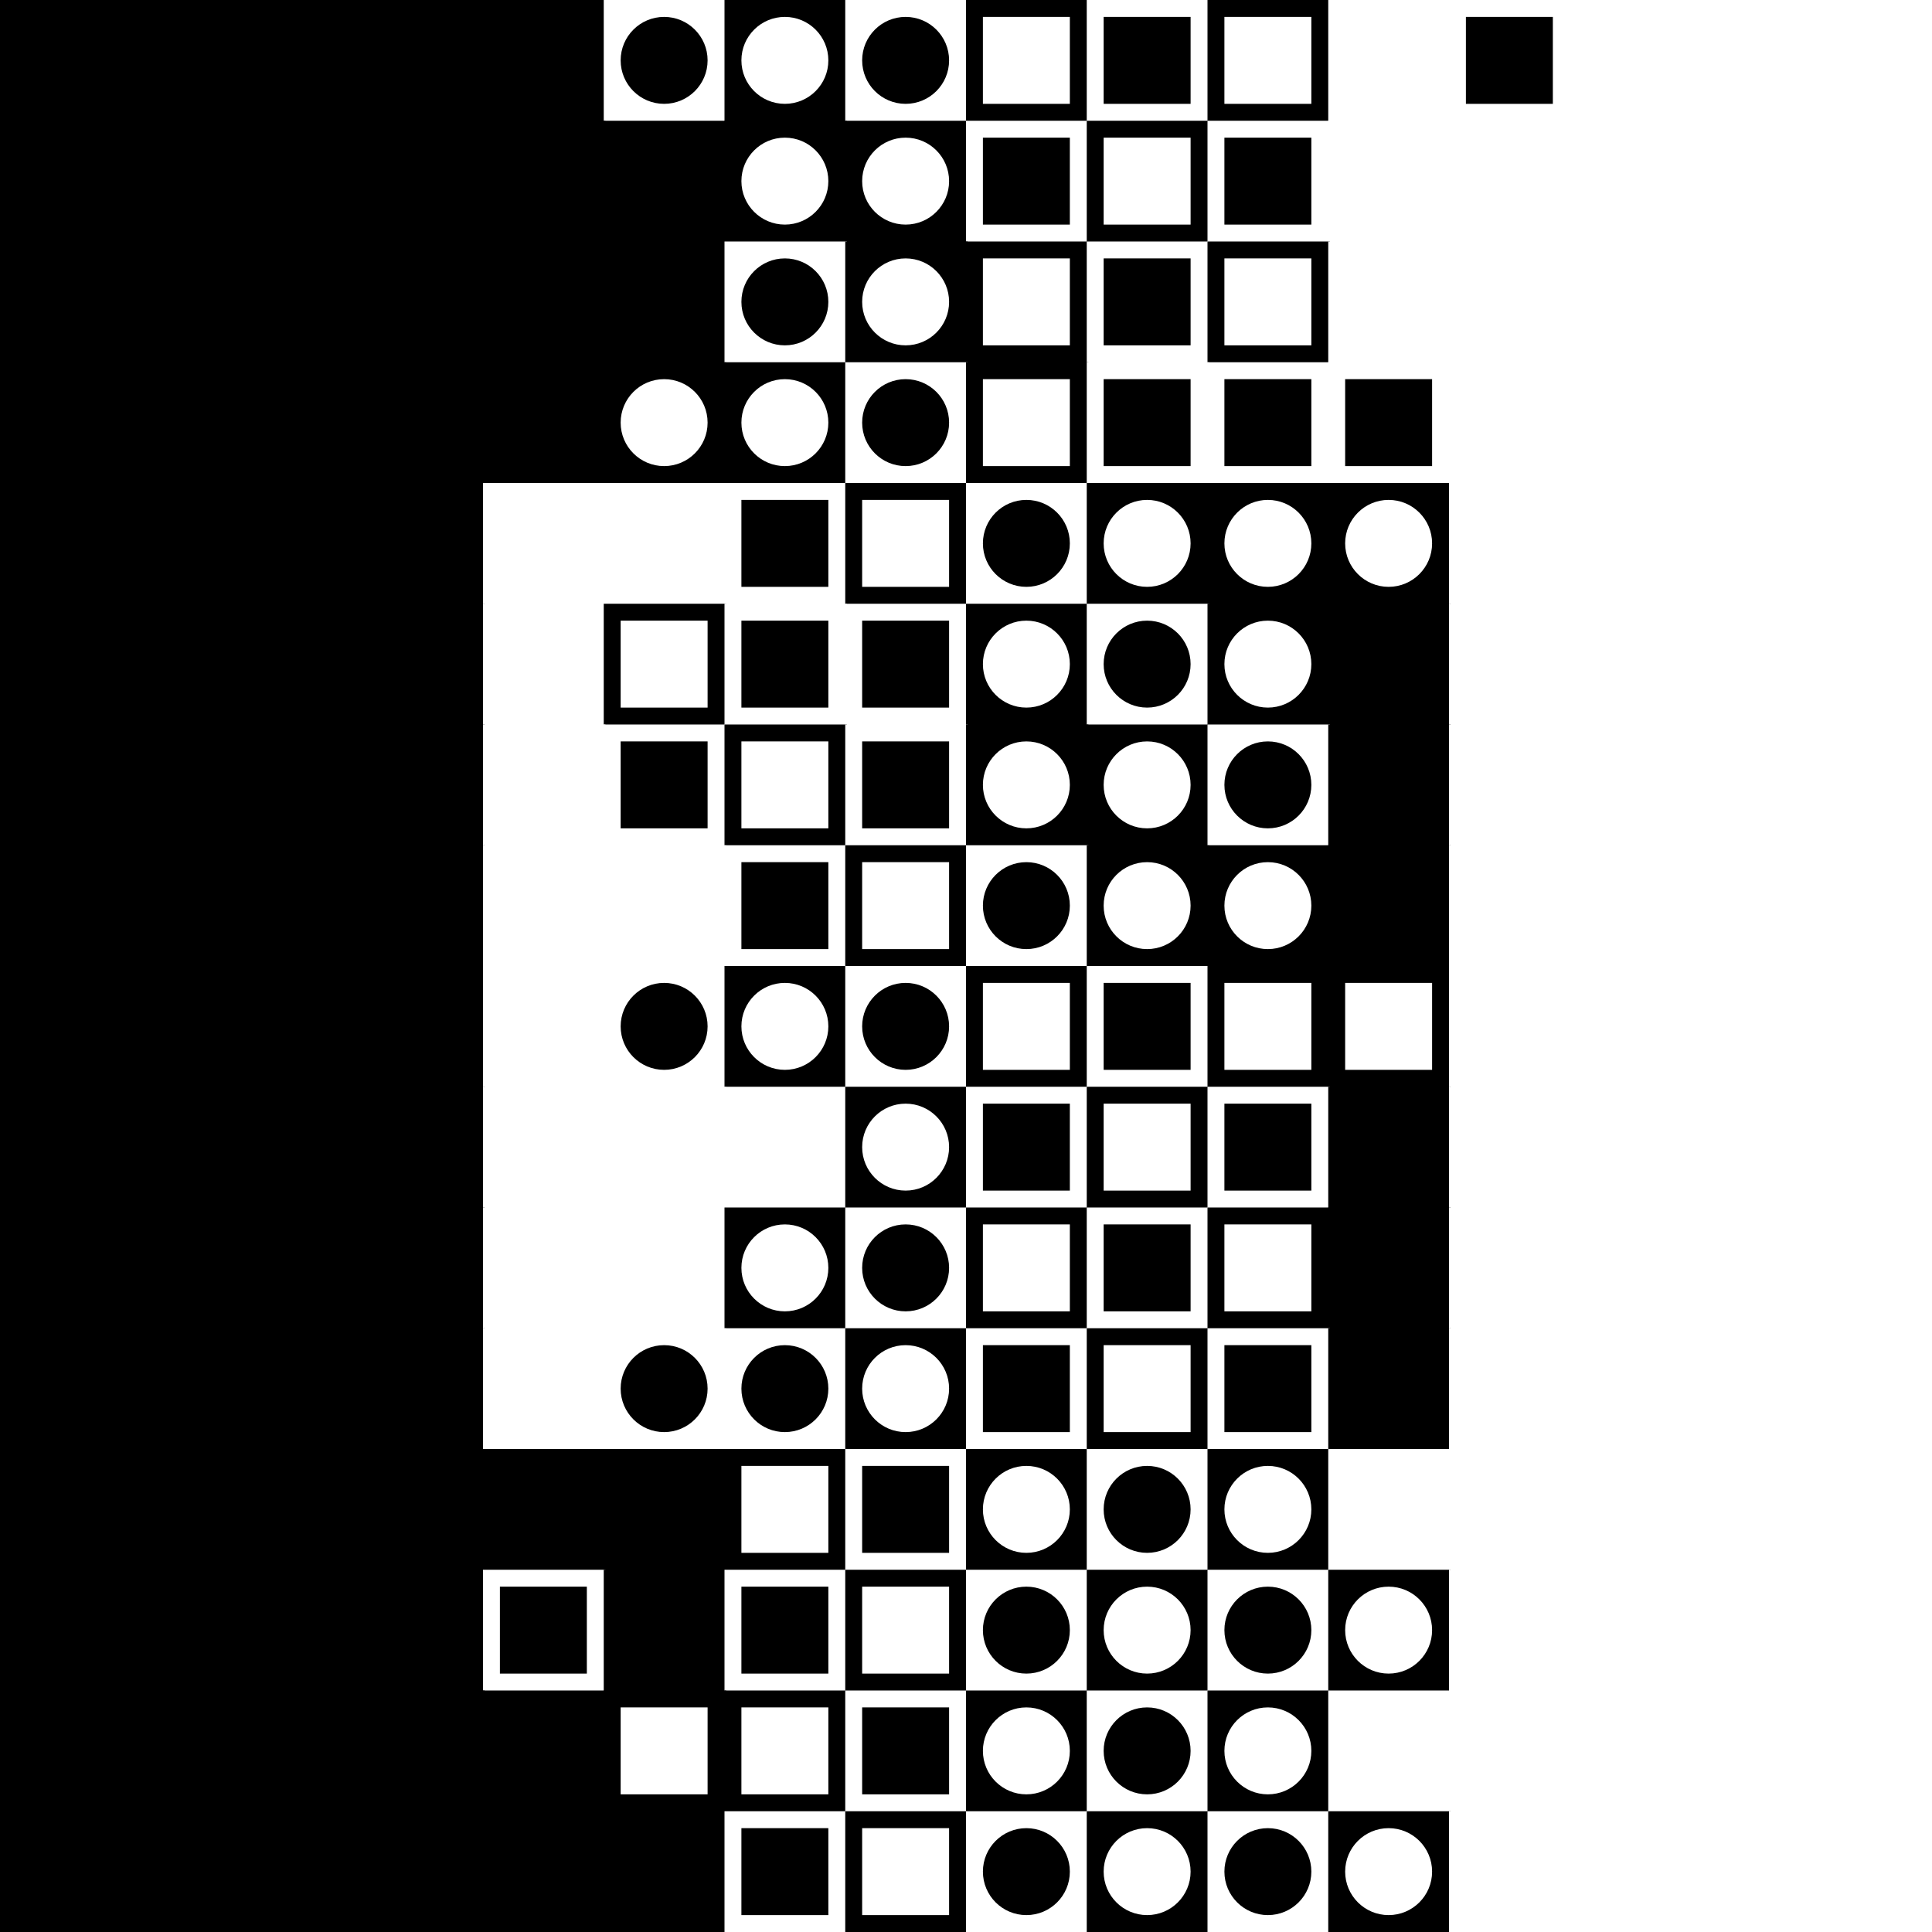 <svg height="220" viewBox="0 0 1184 1184" width="220" xmlns="http://www.w3.org/2000/svg"><rect x="0" y="0" width="1184" height="1184" fill="#808080" stroke="none"/><title>A Teocuitlatl Artwork</title><g id="tile_1x1"><rect fill="#000000" height="75.0" width="75.0" x="0.0" y="0.0" /><circle cx="37.0" cy="37.0" fill="#000000" r="26.64" /></g><g id="tile_2x1"><rect fill="#000000" height="75.0" width="75.0" x="74.0" y="0.0" /><circle cx="111.0" cy="37.0" fill="#000000" r="26.64" /></g><g id="tile_3x1"><rect fill="#000000" height="75.0" width="75.0" x="148.0" y="0.0" /><circle cx="185.0" cy="37.0" fill="#000000" r="26.64" /></g><g id="tile_4x1"><rect fill="#000000" height="75.0" width="75.0" x="222.0" y="0.0" /><circle cx="259.0" cy="37.0" fill="#000000" r="26.64" /></g><g id="tile_5x1"><rect fill="#000000" height="75.0" width="75.0" x="296.0" y="0.0" /><circle cx="333.0" cy="37.0" fill="#000000" r="26.64" /></g><g id="tile_6x1"><rect fill="#ffffff" height="75.0" width="75.0" x="370.0" y="0.0" /><circle cx="407.0" cy="37.0" fill="#000000" r="26.64" /></g><g id="tile_7x1"><rect fill="#000000" height="75.0" width="75.0" x="444.0" y="0.0" /><circle cx="481.0" cy="37.0" fill="#ffffff" r="26.64" /></g><g id="tile_8x1"><rect fill="#ffffff" height="75.0" width="75.0" x="518.0" y="0.0" /><circle cx="555.0" cy="37.0" fill="#000000" r="26.64" /></g><g id="tile_9x1"><rect fill="#000000" height="75.0" width="75.0" x="592.0" y="0.0" /><rect fill="#ffffff" height="53.28" width="53.28" x="602.36" y="10.36" /></g><g id="tile_10x1"><rect fill="#ffffff" height="75.0" width="75.0" x="666.0" y="0.0" /><rect fill="#000000" height="53.28" width="53.28" x="676.36" y="10.36" /></g><g id="tile_11x1"><rect fill="#000000" height="75.0" width="75.0" x="740.0" y="0.0" /><rect fill="#ffffff" height="53.28" width="53.28" x="750.36" y="10.36" /></g><g id="tile_12x1"><rect fill="#ffffff" height="75.0" width="75.0" x="814.0" y="0.0" /><rect fill="#ffffff" height="53.28" width="53.28" x="824.36" y="10.36" /></g><g id="tile_13x1"><rect fill="#ffffff" height="75.0" width="75.0" x="888.0" y="0.0" /><rect fill="#000000" height="53.28" width="53.28" x="898.36" y="10.36" /></g><g id="tile_14x1"><rect fill="#ffffff" height="75.0" width="75.0" x="962.0" y="0.0" /><rect fill="#ffffff" height="53.28" width="53.28" x="972.36" y="10.36" /></g><g id="tile_15x1"><rect fill="#ffffff" height="75.0" width="75.0" x="1036.0" y="0.0" /><rect fill="#ffffff" height="53.28" width="53.28" x="1046.36" y="10.36" /></g><g id="tile_16x1"><rect fill="#ffffff" height="75.0" width="74.0" x="1110.0" y="0.0" /><rect fill="#ffffff" height="53.28" width="53.28" x="1120.36" y="10.36" /></g><g id="tile_1x2"><rect fill="#000000" height="75.0" width="75.0" x="0.0" y="74.0" /><circle cx="37.0" cy="111.0" fill="#000000" r="26.64" /></g><g id="tile_2x2"><rect fill="#000000" height="75.0" width="75.0" x="74.0" y="74.0" /><circle cx="111.0" cy="111.0" fill="#000000" r="26.64" /></g><g id="tile_3x2"><rect fill="#000000" height="75.0" width="75.0" x="148.0" y="74.0" /><circle cx="185.0" cy="111.0" fill="#000000" r="26.64" /></g><g id="tile_4x2"><rect fill="#000000" height="75.0" width="75.0" x="222.0" y="74.0" /><circle cx="259.0" cy="111.0" fill="#000000" r="26.64" /></g><g id="tile_5x2"><rect fill="#000000" height="75.0" width="75.0" x="296.0" y="74.0" /><circle cx="333.0" cy="111.0" fill="#000000" r="26.64" /></g><g id="tile_6x2"><rect fill="#000000" height="75.0" width="75.0" x="370.0" y="74.0" /><circle cx="407.0" cy="111.0" fill="#000000" r="26.64" /></g><g id="tile_7x2"><rect fill="#000000" height="75.0" width="75.0" x="444.0" y="74.0" /><circle cx="481.0" cy="111.0" fill="#ffffff" r="26.64" /></g><g id="tile_8x2"><rect fill="#000000" height="75.0" width="75.0" x="518.0" y="74.0" /><circle cx="555.0" cy="111.0" fill="#ffffff" r="26.64" /></g><g id="tile_9x2"><rect fill="#ffffff" height="75.0" width="75.0" x="592.0" y="74.0" /><rect fill="#000000" height="53.28" width="53.28" x="602.36" y="84.36" /></g><g id="tile_10x2"><rect fill="#000000" height="75.0" width="75.0" x="666.0" y="74.0" /><rect fill="#ffffff" height="53.28" width="53.28" x="676.36" y="84.36" /></g><g id="tile_11x2"><rect fill="#ffffff" height="75.0" width="75.0" x="740.0" y="74.0" /><rect fill="#000000" height="53.28" width="53.28" x="750.36" y="84.36" /></g><g id="tile_12x2"><rect fill="#ffffff" height="75.0" width="75.0" x="814.0" y="74.0" /><rect fill="#ffffff" height="53.28" width="53.28" x="824.36" y="84.36" /></g><g id="tile_13x2"><rect fill="#ffffff" height="75.0" width="75.0" x="888.0" y="74.0" /><rect fill="#ffffff" height="53.28" width="53.28" x="898.36" y="84.36" /></g><g id="tile_14x2"><rect fill="#ffffff" height="75.0" width="75.0" x="962.0" y="74.0" /><rect fill="#ffffff" height="53.28" width="53.28" x="972.36" y="84.36" /></g><g id="tile_15x2"><rect fill="#ffffff" height="75.0" width="75.0" x="1036.0" y="74.0" /><rect fill="#ffffff" height="53.28" width="53.28" x="1046.36" y="84.36" /></g><g id="tile_16x2"><rect fill="#ffffff" height="75.0" width="74.0" x="1110.0" y="74.0" /><rect fill="#ffffff" height="53.28" width="53.28" x="1120.36" y="84.36" /></g><g id="tile_1x3"><rect fill="#000000" height="75.0" width="75.0" x="0.0" y="148.0" /><circle cx="37.0" cy="185.0" fill="#000000" r="26.64" /></g><g id="tile_2x3"><rect fill="#000000" height="75.0" width="75.0" x="74.0" y="148.0" /><circle cx="111.0" cy="185.0" fill="#000000" r="26.64" /></g><g id="tile_3x3"><rect fill="#000000" height="75.0" width="75.0" x="148.0" y="148.0" /><circle cx="185.0" cy="185.0" fill="#000000" r="26.64" /></g><g id="tile_4x3"><rect fill="#000000" height="75.0" width="75.0" x="222.0" y="148.0" /><circle cx="259.0" cy="185.0" fill="#000000" r="26.64" /></g><g id="tile_5x3"><rect fill="#000000" height="75.0" width="75.0" x="296.0" y="148.0" /><circle cx="333.0" cy="185.0" fill="#000000" r="26.64" /></g><g id="tile_6x3"><rect fill="#000000" height="75.0" width="75.0" x="370.0" y="148.0" /><circle cx="407.0" cy="185.0" fill="#000000" r="26.64" /></g><g id="tile_7x3"><rect fill="#ffffff" height="75.0" width="75.0" x="444.0" y="148.0" /><circle cx="481.0" cy="185.0" fill="#000000" r="26.64" /></g><g id="tile_8x3"><rect fill="#000000" height="75.0" width="75.0" x="518.0" y="148.0" /><circle cx="555.0" cy="185.0" fill="#ffffff" r="26.64" /></g><g id="tile_9x3"><rect fill="#000000" height="75.0" width="75.0" x="592.0" y="148.0" /><rect fill="#ffffff" height="53.28" width="53.28" x="602.36" y="158.36" /></g><g id="tile_10x3"><rect fill="#ffffff" height="75.0" width="75.0" x="666.0" y="148.0" /><rect fill="#000000" height="53.28" width="53.28" x="676.36" y="158.36" /></g><g id="tile_11x3"><rect fill="#000000" height="75.0" width="75.0" x="740.0" y="148.0" /><rect fill="#ffffff" height="53.28" width="53.28" x="750.36" y="158.36" /></g><g id="tile_12x3"><rect fill="#ffffff" height="75.0" width="75.0" x="814.0" y="148.0" /><rect fill="#ffffff" height="53.28" width="53.28" x="824.36" y="158.36" /></g><g id="tile_13x3"><rect fill="#ffffff" height="75.0" width="75.0" x="888.0" y="148.0" /><rect fill="#ffffff" height="53.28" width="53.28" x="898.36" y="158.36" /></g><g id="tile_14x3"><rect fill="#ffffff" height="75.0" width="75.0" x="962.0" y="148.0" /><rect fill="#ffffff" height="53.28" width="53.28" x="972.36" y="158.36" /></g><g id="tile_15x3"><rect fill="#ffffff" height="75.0" width="75.0" x="1036.0" y="148.0" /><rect fill="#ffffff" height="53.28" width="53.28" x="1046.36" y="158.36" /></g><g id="tile_16x3"><rect fill="#ffffff" height="75.0" width="74.0" x="1110.0" y="148.0" /><rect fill="#ffffff" height="53.28" width="53.28" x="1120.36" y="158.36" /></g><g id="tile_1x4"><rect fill="#000000" height="75.0" width="75.0" x="0.0" y="222.0" /><circle cx="37.0" cy="259.0" fill="#000000" r="26.64" /></g><g id="tile_2x4"><rect fill="#000000" height="75.0" width="75.0" x="74.0" y="222.0" /><circle cx="111.0" cy="259.0" fill="#000000" r="26.64" /></g><g id="tile_3x4"><rect fill="#000000" height="75.0" width="75.0" x="148.0" y="222.0" /><circle cx="185.0" cy="259.0" fill="#000000" r="26.64" /></g><g id="tile_4x4"><rect fill="#000000" height="75.0" width="75.0" x="222.0" y="222.0" /><circle cx="259.0" cy="259.0" fill="#000000" r="26.64" /></g><g id="tile_5x4"><rect fill="#000000" height="75.0" width="75.0" x="296.0" y="222.0" /><circle cx="333.0" cy="259.0" fill="#000000" r="26.64" /></g><g id="tile_6x4"><rect fill="#000000" height="75.0" width="75.0" x="370.0" y="222.0" /><circle cx="407.0" cy="259.0" fill="#ffffff" r="26.64" /></g><g id="tile_7x4"><rect fill="#000000" height="75.0" width="75.0" x="444.0" y="222.0" /><circle cx="481.0" cy="259.0" fill="#ffffff" r="26.64" /></g><g id="tile_8x4"><rect fill="#ffffff" height="75.0" width="75.0" x="518.0" y="222.0" /><circle cx="555.0" cy="259.0" fill="#000000" r="26.64" /></g><g id="tile_9x4"><rect fill="#000000" height="75.0" width="75.0" x="592.0" y="222.0" /><rect fill="#ffffff" height="53.28" width="53.28" x="602.36" y="232.36" /></g><g id="tile_10x4"><rect fill="#ffffff" height="75.0" width="75.0" x="666.0" y="222.0" /><rect fill="#000000" height="53.28" width="53.28" x="676.36" y="232.36" /></g><g id="tile_11x4"><rect fill="#ffffff" height="75.0" width="75.0" x="740.0" y="222.0" /><rect fill="#000000" height="53.28" width="53.28" x="750.36" y="232.36" /></g><g id="tile_12x4"><rect fill="#ffffff" height="75.0" width="75.0" x="814.0" y="222.0" /><rect fill="#000000" height="53.28" width="53.28" x="824.36" y="232.36" /></g><g id="tile_13x4"><rect fill="#ffffff" height="75.0" width="75.0" x="888.0" y="222.0" /><rect fill="#ffffff" height="53.28" width="53.28" x="898.36" y="232.36" /></g><g id="tile_14x4"><rect fill="#ffffff" height="75.0" width="75.0" x="962.0" y="222.0" /><rect fill="#ffffff" height="53.28" width="53.28" x="972.36" y="232.36" /></g><g id="tile_15x4"><rect fill="#ffffff" height="75.0" width="75.0" x="1036.0" y="222.0" /><rect fill="#ffffff" height="53.28" width="53.28" x="1046.36" y="232.36" /></g><g id="tile_16x4"><rect fill="#ffffff" height="75.0" width="74.0" x="1110.0" y="222.0" /><rect fill="#ffffff" height="53.28" width="53.28" x="1120.36" y="232.36" /></g><g id="tile_1x5"><rect fill="#000000" height="75.0" width="75.0" x="0.0" y="296.0" /><circle cx="37.0" cy="333.0" fill="#000000" r="26.64" /></g><g id="tile_2x5"><rect fill="#000000" height="75.0" width="75.0" x="74.0" y="296.0" /><circle cx="111.0" cy="333.0" fill="#000000" r="26.64" /></g><g id="tile_3x5"><rect fill="#000000" height="75.0" width="75.0" x="148.0" y="296.0" /><circle cx="185.0" cy="333.0" fill="#000000" r="26.64" /></g><g id="tile_4x5"><rect fill="#000000" height="75.0" width="75.0" x="222.0" y="296.0" /><circle cx="259.0" cy="333.0" fill="#000000" r="26.64" /></g><g id="tile_5x5"><rect fill="#ffffff" height="75.0" width="75.0" x="296.0" y="296.0" /><rect fill="#ffffff" height="53.28" width="53.28" x="306.36" y="306.36" /></g><g id="tile_6x5"><rect fill="#ffffff" height="75.0" width="75.0" x="370.0" y="296.0" /><rect fill="#ffffff" height="53.28" width="53.28" x="380.36" y="306.36" /></g><g id="tile_7x5"><rect fill="#ffffff" height="75.0" width="75.0" x="444.0" y="296.0" /><rect fill="#000000" height="53.28" width="53.28" x="454.36" y="306.36" /></g><g id="tile_8x5"><rect fill="#000000" height="75.0" width="75.0" x="518.0" y="296.0" /><rect fill="#ffffff" height="53.28" width="53.28" x="528.36" y="306.36" /></g><g id="tile_9x5"><rect fill="#ffffff" height="75.0" width="75.0" x="592.0" y="296.0" /><circle cx="629.0" cy="333.0" fill="#000000" r="26.64" /></g><g id="tile_10x5"><rect fill="#000000" height="75.0" width="75.0" x="666.0" y="296.0" /><circle cx="703.0" cy="333.0" fill="#ffffff" r="26.64" /></g><g id="tile_11x5"><rect fill="#000000" height="75.0" width="75.0" x="740.0" y="296.0" /><circle cx="777.0" cy="333.0" fill="#ffffff" r="26.64" /></g><g id="tile_12x5"><rect fill="#000000" height="75.0" width="75.0" x="814.0" y="296.0" /><circle cx="851.0" cy="333.0" fill="#ffffff" r="26.64" /></g><g id="tile_13x5"><rect fill="#ffffff" height="75.0" width="75.0" x="888.0" y="296.0" /><rect fill="#ffffff" height="53.28" width="53.28" x="898.36" y="306.36" /></g><g id="tile_14x5"><rect fill="#ffffff" height="75.0" width="75.0" x="962.0" y="296.0" /><rect fill="#ffffff" height="53.28" width="53.28" x="972.36" y="306.36" /></g><g id="tile_15x5"><rect fill="#ffffff" height="75.0" width="75.0" x="1036.0" y="296.0" /><rect fill="#ffffff" height="53.28" width="53.28" x="1046.36" y="306.36" /></g><g id="tile_16x5"><rect fill="#ffffff" height="75.0" width="74.0" x="1110.0" y="296.0" /><rect fill="#ffffff" height="53.28" width="53.28" x="1120.36" y="306.36" /></g><g id="tile_1x6"><rect fill="#000000" height="75.0" width="75.0" x="0.0" y="370.0" /><circle cx="37.0" cy="407.0" fill="#000000" r="26.64" /></g><g id="tile_2x6"><rect fill="#000000" height="75.0" width="75.0" x="74.0" y="370.0" /><circle cx="111.0" cy="407.0" fill="#000000" r="26.64" /></g><g id="tile_3x6"><rect fill="#000000" height="75.0" width="75.0" x="148.0" y="370.0" /><circle cx="185.0" cy="407.0" fill="#000000" r="26.64" /></g><g id="tile_4x6"><rect fill="#000000" height="75.0" width="75.0" x="222.0" y="370.0" /><circle cx="259.0" cy="407.0" fill="#000000" r="26.64" /></g><g id="tile_5x6"><rect fill="#ffffff" height="75.0" width="75.0" x="296.0" y="370.0" /><rect fill="#ffffff" height="53.28" width="53.28" x="306.36" y="380.36" /></g><g id="tile_6x6"><rect fill="#000000" height="75.0" width="75.0" x="370.0" y="370.0" /><rect fill="#ffffff" height="53.28" width="53.28" x="380.36" y="380.36" /></g><g id="tile_7x6"><rect fill="#ffffff" height="75.0" width="75.0" x="444.0" y="370.0" /><rect fill="#000000" height="53.28" width="53.28" x="454.36" y="380.36" /></g><g id="tile_8x6"><rect fill="#ffffff" height="75.0" width="75.0" x="518.0" y="370.0" /><rect fill="#000000" height="53.28" width="53.28" x="528.36" y="380.36" /></g><g id="tile_9x6"><rect fill="#000000" height="75.0" width="75.0" x="592.0" y="370.0" /><circle cx="629.0" cy="407.0" fill="#ffffff" r="26.64" /></g><g id="tile_10x6"><rect fill="#ffffff" height="75.0" width="75.0" x="666.0" y="370.0" /><circle cx="703.0" cy="407.0" fill="#000000" r="26.64" /></g><g id="tile_11x6"><rect fill="#000000" height="75.0" width="75.0" x="740.0" y="370.0" /><circle cx="777.0" cy="407.0" fill="#ffffff" r="26.64" /></g><g id="tile_12x6"><rect fill="#000000" height="75.0" width="75.0" x="814.0" y="370.0" /><circle cx="851.0" cy="407.0" fill="#000000" r="26.64" /></g><g id="tile_13x6"><rect fill="#ffffff" height="75.0" width="75.0" x="888.0" y="370.0" /><rect fill="#ffffff" height="53.28" width="53.28" x="898.36" y="380.36" /></g><g id="tile_14x6"><rect fill="#ffffff" height="75.0" width="75.0" x="962.0" y="370.0" /><rect fill="#ffffff" height="53.28" width="53.28" x="972.36" y="380.36" /></g><g id="tile_15x6"><rect fill="#ffffff" height="75.0" width="75.0" x="1036.0" y="370.0" /><rect fill="#ffffff" height="53.28" width="53.28" x="1046.36" y="380.36" /></g><g id="tile_16x6"><rect fill="#ffffff" height="75.0" width="74.0" x="1110.0" y="370.0" /><rect fill="#ffffff" height="53.28" width="53.28" x="1120.36" y="380.36" /></g><g id="tile_1x7"><rect fill="#000000" height="75.0" width="75.0" x="0.0" y="444.0" /><circle cx="37.0" cy="481.0" fill="#000000" r="26.64" /></g><g id="tile_2x7"><rect fill="#000000" height="75.0" width="75.0" x="74.0" y="444.0" /><circle cx="111.0" cy="481.0" fill="#000000" r="26.64" /></g><g id="tile_3x7"><rect fill="#000000" height="75.0" width="75.0" x="148.0" y="444.0" /><circle cx="185.0" cy="481.0" fill="#000000" r="26.64" /></g><g id="tile_4x7"><rect fill="#000000" height="75.0" width="75.0" x="222.0" y="444.0" /><circle cx="259.0" cy="481.0" fill="#000000" r="26.64" /></g><g id="tile_5x7"><rect fill="#ffffff" height="75.0" width="75.0" x="296.0" y="444.0" /><rect fill="#ffffff" height="53.28" width="53.28" x="306.36" y="454.36" /></g><g id="tile_6x7"><rect fill="#ffffff" height="75.0" width="75.0" x="370.0" y="444.0" /><rect fill="#000000" height="53.28" width="53.28" x="380.36" y="454.36" /></g><g id="tile_7x7"><rect fill="#000000" height="75.0" width="75.0" x="444.0" y="444.0" /><rect fill="#ffffff" height="53.28" width="53.28" x="454.36" y="454.36" /></g><g id="tile_8x7"><rect fill="#ffffff" height="75.0" width="75.0" x="518.0" y="444.0" /><rect fill="#000000" height="53.28" width="53.28" x="528.36" y="454.36" /></g><g id="tile_9x7"><rect fill="#000000" height="75.0" width="75.0" x="592.0" y="444.0" /><circle cx="629.0" cy="481.0" fill="#ffffff" r="26.64" /></g><g id="tile_10x7"><rect fill="#000000" height="75.0" width="75.0" x="666.0" y="444.0" /><circle cx="703.0" cy="481.0" fill="#ffffff" r="26.64" /></g><g id="tile_11x7"><rect fill="#ffffff" height="75.0" width="75.0" x="740.0" y="444.0" /><circle cx="777.0" cy="481.0" fill="#000000" r="26.64" /></g><g id="tile_12x7"><rect fill="#000000" height="75.0" width="75.0" x="814.0" y="444.0" /><circle cx="851.0" cy="481.0" fill="#000000" r="26.64" /></g><g id="tile_13x7"><rect fill="#ffffff" height="75.0" width="75.0" x="888.0" y="444.0" /><rect fill="#ffffff" height="53.28" width="53.28" x="898.36" y="454.36" /></g><g id="tile_14x7"><rect fill="#ffffff" height="75.0" width="75.0" x="962.0" y="444.0" /><rect fill="#ffffff" height="53.28" width="53.28" x="972.36" y="454.36" /></g><g id="tile_15x7"><rect fill="#ffffff" height="75.0" width="75.0" x="1036.0" y="444.0" /><rect fill="#ffffff" height="53.28" width="53.28" x="1046.36" y="454.36" /></g><g id="tile_16x7"><rect fill="#ffffff" height="75.0" width="74.0" x="1110.0" y="444.0" /><rect fill="#ffffff" height="53.28" width="53.28" x="1120.36" y="454.36" /></g><g id="tile_1x8"><rect fill="#000000" height="75.0" width="75.0" x="0.0" y="518.0" /><circle cx="37.0" cy="555.0" fill="#000000" r="26.64" /></g><g id="tile_2x8"><rect fill="#000000" height="75.0" width="75.0" x="74.0" y="518.0" /><circle cx="111.0" cy="555.0" fill="#000000" r="26.64" /></g><g id="tile_3x8"><rect fill="#000000" height="75.0" width="75.0" x="148.0" y="518.0" /><circle cx="185.0" cy="555.0" fill="#000000" r="26.64" /></g><g id="tile_4x8"><rect fill="#000000" height="75.0" width="75.0" x="222.0" y="518.0" /><circle cx="259.0" cy="555.0" fill="#000000" r="26.64" /></g><g id="tile_5x8"><rect fill="#ffffff" height="75.0" width="75.0" x="296.0" y="518.0" /><rect fill="#ffffff" height="53.28" width="53.28" x="306.36" y="528.36" /></g><g id="tile_6x8"><rect fill="#ffffff" height="75.0" width="75.0" x="370.0" y="518.0" /><rect fill="#ffffff" height="53.28" width="53.28" x="380.36" y="528.36" /></g><g id="tile_7x8"><rect fill="#ffffff" height="75.0" width="75.0" x="444.0" y="518.0" /><rect fill="#000000" height="53.28" width="53.28" x="454.36" y="528.36" /></g><g id="tile_8x8"><rect fill="#000000" height="75.0" width="75.0" x="518.0" y="518.0" /><rect fill="#ffffff" height="53.28" width="53.28" x="528.36" y="528.36" /></g><g id="tile_9x8"><rect fill="#ffffff" height="75.0" width="75.0" x="592.0" y="518.0" /><circle cx="629.0" cy="555.0" fill="#000000" r="26.64" /></g><g id="tile_10x8"><rect fill="#000000" height="75.0" width="75.0" x="666.0" y="518.0" /><circle cx="703.0" cy="555.0" fill="#ffffff" r="26.64" /></g><g id="tile_11x8"><rect fill="#000000" height="75.0" width="75.0" x="740.0" y="518.0" /><circle cx="777.0" cy="555.0" fill="#ffffff" r="26.64" /></g><g id="tile_12x8"><rect fill="#000000" height="75.0" width="75.0" x="814.0" y="518.0" /><circle cx="851.0" cy="555.0" fill="#000000" r="26.64" /></g><g id="tile_13x8"><rect fill="#ffffff" height="75.0" width="75.0" x="888.0" y="518.0" /><rect fill="#ffffff" height="53.28" width="53.28" x="898.36" y="528.36" /></g><g id="tile_14x8"><rect fill="#ffffff" height="75.0" width="75.0" x="962.0" y="518.0" /><rect fill="#ffffff" height="53.28" width="53.28" x="972.36" y="528.36" /></g><g id="tile_15x8"><rect fill="#ffffff" height="75.0" width="75.0" x="1036.0" y="518.0" /><rect fill="#ffffff" height="53.28" width="53.28" x="1046.36" y="528.36" /></g><g id="tile_16x8"><rect fill="#ffffff" height="75.0" width="74.0" x="1110.0" y="518.0" /><rect fill="#ffffff" height="53.28" width="53.28" x="1120.36" y="528.36" /></g><g id="tile_1x9"><rect fill="#000000" height="75.0" width="75.0" x="0.0" y="592.0" /><rect fill="#000000" height="53.28" width="53.28" x="10.36" y="602.36" /></g><g id="tile_2x9"><rect fill="#000000" height="75.0" width="75.0" x="74.0" y="592.0" /><rect fill="#000000" height="53.28" width="53.28" x="84.36" y="602.36" /></g><g id="tile_3x9"><rect fill="#000000" height="75.0" width="75.0" x="148.0" y="592.0" /><rect fill="#000000" height="53.28" width="53.28" x="158.36" y="602.36" /></g><g id="tile_4x9"><rect fill="#000000" height="75.0" width="75.0" x="222.0" y="592.0" /><rect fill="#000000" height="53.28" width="53.28" x="232.36" y="602.36" /></g><g id="tile_5x9"><rect fill="#ffffff" height="75.0" width="75.0" x="296.0" y="592.0" /><circle cx="333.0" cy="629.0" fill="#ffffff" r="26.64" /></g><g id="tile_6x9"><rect fill="#ffffff" height="75.0" width="75.0" x="370.0" y="592.0" /><circle cx="407.0" cy="629.0" fill="#000000" r="26.64" /></g><g id="tile_7x9"><rect fill="#000000" height="75.0" width="75.0" x="444.0" y="592.0" /><circle cx="481.0" cy="629.0" fill="#ffffff" r="26.64" /></g><g id="tile_8x9"><rect fill="#ffffff" height="75.0" width="75.0" x="518.0" y="592.0" /><circle cx="555.0" cy="629.0" fill="#000000" r="26.64" /></g><g id="tile_9x9"><rect fill="#000000" height="75.0" width="75.0" x="592.0" y="592.0" /><rect fill="#ffffff" height="53.28" width="53.28" x="602.36" y="602.36" /></g><g id="tile_10x9"><rect fill="#ffffff" height="75.0" width="75.0" x="666.0" y="592.0" /><rect fill="#000000" height="53.28" width="53.28" x="676.36" y="602.36" /></g><g id="tile_11x9"><rect fill="#000000" height="75.0" width="75.0" x="740.0" y="592.0" /><rect fill="#ffffff" height="53.28" width="53.28" x="750.36" y="602.36" /></g><g id="tile_12x9"><rect fill="#000000" height="75.0" width="75.0" x="814.0" y="592.0" /><rect fill="#ffffff" height="53.28" width="53.28" x="824.36" y="602.36" /></g><g id="tile_13x9"><rect fill="#ffffff" height="75.0" width="75.0" x="888.0" y="592.0" /><circle cx="925.0" cy="629.0" fill="#ffffff" r="26.64" /></g><g id="tile_14x9"><rect fill="#ffffff" height="75.0" width="75.0" x="962.0" y="592.0" /><circle cx="999.0" cy="629.0" fill="#ffffff" r="26.64" /></g><g id="tile_15x9"><rect fill="#ffffff" height="75.0" width="75.0" x="1036.0" y="592.0" /><circle cx="1073.0" cy="629.0" fill="#ffffff" r="26.64" /></g><g id="tile_16x9"><rect fill="#ffffff" height="75.0" width="74.0" x="1110.0" y="592.0" /><circle cx="1147.0" cy="629.0" fill="#ffffff" r="26.64" /></g><g id="tile_1x10"><rect fill="#000000" height="75.0" width="75.0" x="0.0" y="666.0" /><rect fill="#000000" height="53.28" width="53.28" x="10.36" y="676.36" /></g><g id="tile_2x10"><rect fill="#000000" height="75.0" width="75.0" x="74.0" y="666.0" /><rect fill="#000000" height="53.28" width="53.28" x="84.36" y="676.36" /></g><g id="tile_3x10"><rect fill="#000000" height="75.0" width="75.0" x="148.0" y="666.0" /><rect fill="#000000" height="53.28" width="53.28" x="158.36" y="676.36" /></g><g id="tile_4x10"><rect fill="#000000" height="75.0" width="75.0" x="222.0" y="666.0" /><rect fill="#000000" height="53.28" width="53.28" x="232.36" y="676.36" /></g><g id="tile_5x10"><rect fill="#ffffff" height="75.0" width="75.0" x="296.0" y="666.0" /><circle cx="333.0" cy="703.0" fill="#ffffff" r="26.64" /></g><g id="tile_6x10"><rect fill="#ffffff" height="75.0" width="75.0" x="370.0" y="666.0" /><circle cx="407.0" cy="703.0" fill="#ffffff" r="26.64" /></g><g id="tile_7x10"><rect fill="#ffffff" height="75.0" width="75.0" x="444.0" y="666.0" /><circle cx="481.0" cy="703.0" fill="#ffffff" r="26.64" /></g><g id="tile_8x10"><rect fill="#000000" height="75.0" width="75.0" x="518.0" y="666.0" /><circle cx="555.0" cy="703.0" fill="#ffffff" r="26.64" /></g><g id="tile_9x10"><rect fill="#ffffff" height="75.0" width="75.0" x="592.0" y="666.0" /><rect fill="#000000" height="53.28" width="53.28" x="602.36" y="676.36" /></g><g id="tile_10x10"><rect fill="#000000" height="75.0" width="75.0" x="666.0" y="666.0" /><rect fill="#ffffff" height="53.28" width="53.28" x="676.36" y="676.36" /></g><g id="tile_11x10"><rect fill="#ffffff" height="75.0" width="75.0" x="740.0" y="666.0" /><rect fill="#000000" height="53.28" width="53.28" x="750.36" y="676.36" /></g><g id="tile_12x10"><rect fill="#000000" height="75.0" width="75.0" x="814.0" y="666.0" /><rect fill="#000000" height="53.28" width="53.28" x="824.36" y="676.36" /></g><g id="tile_13x10"><rect fill="#ffffff" height="75.0" width="75.0" x="888.0" y="666.0" /><circle cx="925.0" cy="703.0" fill="#ffffff" r="26.64" /></g><g id="tile_14x10"><rect fill="#ffffff" height="75.0" width="75.0" x="962.0" y="666.0" /><circle cx="999.0" cy="703.0" fill="#ffffff" r="26.64" /></g><g id="tile_15x10"><rect fill="#ffffff" height="75.0" width="75.0" x="1036.0" y="666.0" /><circle cx="1073.0" cy="703.0" fill="#ffffff" r="26.64" /></g><g id="tile_16x10"><rect fill="#ffffff" height="75.0" width="74.0" x="1110.0" y="666.0" /><circle cx="1147.0" cy="703.0" fill="#ffffff" r="26.64" /></g><g id="tile_1x11"><rect fill="#000000" height="75.0" width="75.0" x="0.0" y="740.0" /><rect fill="#000000" height="53.28" width="53.28" x="10.36" y="750.36" /></g><g id="tile_2x11"><rect fill="#000000" height="75.0" width="75.0" x="74.0" y="740.0" /><rect fill="#000000" height="53.28" width="53.28" x="84.36" y="750.36" /></g><g id="tile_3x11"><rect fill="#000000" height="75.0" width="75.0" x="148.0" y="740.0" /><rect fill="#000000" height="53.28" width="53.28" x="158.36" y="750.36" /></g><g id="tile_4x11"><rect fill="#000000" height="75.0" width="75.0" x="222.0" y="740.0" /><rect fill="#000000" height="53.28" width="53.28" x="232.36" y="750.36" /></g><g id="tile_5x11"><rect fill="#ffffff" height="75.0" width="75.0" x="296.0" y="740.0" /><circle cx="333.0" cy="777.0" fill="#ffffff" r="26.64" /></g><g id="tile_6x11"><rect fill="#ffffff" height="75.0" width="75.0" x="370.0" y="740.0" /><circle cx="407.0" cy="777.0" fill="#ffffff" r="26.64" /></g><g id="tile_7x11"><rect fill="#000000" height="75.0" width="75.0" x="444.0" y="740.0" /><circle cx="481.0" cy="777.0" fill="#ffffff" r="26.64" /></g><g id="tile_8x11"><rect fill="#ffffff" height="75.0" width="75.0" x="518.0" y="740.0" /><circle cx="555.0" cy="777.0" fill="#000000" r="26.64" /></g><g id="tile_9x11"><rect fill="#000000" height="75.0" width="75.0" x="592.0" y="740.0" /><rect fill="#ffffff" height="53.28" width="53.28" x="602.36" y="750.36" /></g><g id="tile_10x11"><rect fill="#ffffff" height="75.0" width="75.0" x="666.0" y="740.0" /><rect fill="#000000" height="53.28" width="53.28" x="676.36" y="750.36" /></g><g id="tile_11x11"><rect fill="#000000" height="75.0" width="75.0" x="740.0" y="740.0" /><rect fill="#ffffff" height="53.28" width="53.28" x="750.36" y="750.36" /></g><g id="tile_12x11"><rect fill="#000000" height="75.0" width="75.0" x="814.0" y="740.0" /><rect fill="#000000" height="53.28" width="53.28" x="824.36" y="750.36" /></g><g id="tile_13x11"><rect fill="#ffffff" height="75.0" width="75.0" x="888.0" y="740.0" /><circle cx="925.0" cy="777.0" fill="#ffffff" r="26.64" /></g><g id="tile_14x11"><rect fill="#ffffff" height="75.0" width="75.0" x="962.0" y="740.0" /><circle cx="999.0" cy="777.0" fill="#ffffff" r="26.64" /></g><g id="tile_15x11"><rect fill="#ffffff" height="75.0" width="75.0" x="1036.0" y="740.0" /><circle cx="1073.0" cy="777.0" fill="#ffffff" r="26.64" /></g><g id="tile_16x11"><rect fill="#ffffff" height="75.0" width="74.0" x="1110.0" y="740.0" /><circle cx="1147.0" cy="777.0" fill="#ffffff" r="26.64" /></g><g id="tile_1x12"><rect fill="#000000" height="75.0" width="75.0" x="0.0" y="814.0" /><rect fill="#000000" height="53.28" width="53.28" x="10.36" y="824.36" /></g><g id="tile_2x12"><rect fill="#000000" height="75.0" width="75.0" x="74.0" y="814.0" /><rect fill="#000000" height="53.28" width="53.28" x="84.36" y="824.36" /></g><g id="tile_3x12"><rect fill="#000000" height="75.0" width="75.0" x="148.0" y="814.0" /><rect fill="#000000" height="53.28" width="53.28" x="158.36" y="824.36" /></g><g id="tile_4x12"><rect fill="#000000" height="75.0" width="75.0" x="222.0" y="814.0" /><rect fill="#000000" height="53.28" width="53.28" x="232.36" y="824.36" /></g><g id="tile_5x12"><rect fill="#ffffff" height="75.0" width="75.0" x="296.0" y="814.0" /><circle cx="333.0" cy="851.0" fill="#ffffff" r="26.64" /></g><g id="tile_6x12"><rect fill="#ffffff" height="75.0" width="75.0" x="370.0" y="814.0" /><circle cx="407.0" cy="851.0" fill="#000000" r="26.64" /></g><g id="tile_7x12"><rect fill="#ffffff" height="75.0" width="75.0" x="444.0" y="814.0" /><circle cx="481.0" cy="851.0" fill="#000000" r="26.64" /></g><g id="tile_8x12"><rect fill="#000000" height="75.0" width="75.0" x="518.0" y="814.0" /><circle cx="555.0" cy="851.0" fill="#ffffff" r="26.64" /></g><g id="tile_9x12"><rect fill="#ffffff" height="75.0" width="75.0" x="592.0" y="814.0" /><rect fill="#000000" height="53.28" width="53.28" x="602.36" y="824.36" /></g><g id="tile_10x12"><rect fill="#000000" height="75.0" width="75.0" x="666.0" y="814.0" /><rect fill="#ffffff" height="53.28" width="53.28" x="676.36" y="824.36" /></g><g id="tile_11x12"><rect fill="#ffffff" height="75.0" width="75.0" x="740.0" y="814.0" /><rect fill="#000000" height="53.28" width="53.28" x="750.36" y="824.36" /></g><g id="tile_12x12"><rect fill="#000000" height="75.0" width="75.0" x="814.0" y="814.0" /><rect fill="#000000" height="53.28" width="53.28" x="824.36" y="824.36" /></g><g id="tile_13x12"><rect fill="#ffffff" height="75.0" width="75.0" x="888.0" y="814.0" /><circle cx="925.0" cy="851.0" fill="#ffffff" r="26.64" /></g><g id="tile_14x12"><rect fill="#ffffff" height="75.0" width="75.0" x="962.0" y="814.0" /><circle cx="999.0" cy="851.0" fill="#ffffff" r="26.64" /></g><g id="tile_15x12"><rect fill="#ffffff" height="75.0" width="75.0" x="1036.0" y="814.0" /><circle cx="1073.0" cy="851.0" fill="#ffffff" r="26.64" /></g><g id="tile_16x12"><rect fill="#ffffff" height="75.0" width="74.0" x="1110.0" y="814.0" /><circle cx="1147.0" cy="851.0" fill="#ffffff" r="26.64" /></g><g id="tile_1x13"><rect fill="#000000" height="75.0" width="75.0" x="0.0" y="888.0" /><rect fill="#000000" height="53.28" width="53.28" x="10.36" y="898.36" /></g><g id="tile_2x13"><rect fill="#000000" height="75.0" width="75.0" x="74.0" y="888.0" /><rect fill="#000000" height="53.28" width="53.28" x="84.36" y="898.36" /></g><g id="tile_3x13"><rect fill="#000000" height="75.0" width="75.0" x="148.0" y="888.0" /><rect fill="#000000" height="53.28" width="53.28" x="158.36" y="898.36" /></g><g id="tile_4x13"><rect fill="#000000" height="75.0" width="75.0" x="222.0" y="888.0" /><rect fill="#000000" height="53.28" width="53.28" x="232.36" y="898.36" /></g><g id="tile_5x13"><rect fill="#000000" height="75.0" width="75.0" x="296.0" y="888.0" /><rect fill="#000000" height="53.28" width="53.28" x="306.36" y="898.36" /></g><g id="tile_6x13"><rect fill="#000000" height="75.0" width="75.0" x="370.0" y="888.0" /><rect fill="#000000" height="53.28" width="53.28" x="380.36" y="898.36" /></g><g id="tile_7x13"><rect fill="#000000" height="75.0" width="75.0" x="444.0" y="888.0" /><rect fill="#ffffff" height="53.28" width="53.28" x="454.36" y="898.36" /></g><g id="tile_8x13"><rect fill="#ffffff" height="75.0" width="75.0" x="518.0" y="888.0" /><rect fill="#000000" height="53.28" width="53.28" x="528.36" y="898.36" /></g><g id="tile_9x13"><rect fill="#000000" height="75.0" width="75.0" x="592.0" y="888.0" /><circle cx="629.0" cy="925.0" fill="#ffffff" r="26.64" /></g><g id="tile_10x13"><rect fill="#ffffff" height="75.0" width="75.0" x="666.0" y="888.0" /><circle cx="703.0" cy="925.0" fill="#000000" r="26.64" /></g><g id="tile_11x13"><rect fill="#000000" height="75.0" width="75.0" x="740.0" y="888.0" /><circle cx="777.0" cy="925.0" fill="#ffffff" r="26.64" /></g><g id="tile_12x13"><rect fill="#ffffff" height="75.0" width="75.0" x="814.0" y="888.0" /><circle cx="851.0" cy="925.0" fill="#ffffff" r="26.64" /></g><g id="tile_13x13"><rect fill="#ffffff" height="75.0" width="75.0" x="888.0" y="888.0" /><circle cx="925.0" cy="925.0" fill="#ffffff" r="26.64" /></g><g id="tile_14x13"><rect fill="#ffffff" height="75.0" width="75.0" x="962.0" y="888.0" /><circle cx="999.0" cy="925.0" fill="#ffffff" r="26.64" /></g><g id="tile_15x13"><rect fill="#ffffff" height="75.0" width="75.0" x="1036.0" y="888.0" /><circle cx="1073.0" cy="925.0" fill="#ffffff" r="26.64" /></g><g id="tile_16x13"><rect fill="#ffffff" height="75.0" width="74.0" x="1110.0" y="888.0" /><circle cx="1147.0" cy="925.0" fill="#ffffff" r="26.64" /></g><g id="tile_1x14"><rect fill="#000000" height="75.0" width="75.0" x="0.0" y="962.0" /><rect fill="#000000" height="53.28" width="53.28" x="10.36" y="972.36" /></g><g id="tile_2x14"><rect fill="#000000" height="75.0" width="75.0" x="74.0" y="962.0" /><rect fill="#000000" height="53.28" width="53.28" x="84.36" y="972.36" /></g><g id="tile_3x14"><rect fill="#000000" height="75.0" width="75.0" x="148.0" y="962.0" /><rect fill="#000000" height="53.28" width="53.28" x="158.36" y="972.36" /></g><g id="tile_4x14"><rect fill="#000000" height="75.0" width="75.0" x="222.0" y="962.0" /><rect fill="#000000" height="53.28" width="53.28" x="232.36" y="972.36" /></g><g id="tile_5x14"><rect fill="#ffffff" height="75.0" width="75.0" x="296.0" y="962.0" /><rect fill="#000000" height="53.28" width="53.28" x="306.36" y="972.36" /></g><g id="tile_6x14"><rect fill="#000000" height="75.0" width="75.0" x="370.0" y="962.0" /><rect fill="#000000" height="53.28" width="53.28" x="380.36" y="972.36" /></g><g id="tile_7x14"><rect fill="#ffffff" height="75.0" width="75.0" x="444.0" y="962.0" /><rect fill="#000000" height="53.28" width="53.28" x="454.36" y="972.36" /></g><g id="tile_8x14"><rect fill="#000000" height="75.0" width="75.0" x="518.0" y="962.0" /><rect fill="#ffffff" height="53.28" width="53.28" x="528.36" y="972.36" /></g><g id="tile_9x14"><rect fill="#ffffff" height="75.0" width="75.0" x="592.0" y="962.0" /><circle cx="629.0" cy="999.0" fill="#000000" r="26.64" /></g><g id="tile_10x14"><rect fill="#000000" height="75.0" width="75.0" x="666.0" y="962.0" /><circle cx="703.0" cy="999.0" fill="#ffffff" r="26.64" /></g><g id="tile_11x14"><rect fill="#ffffff" height="75.0" width="75.0" x="740.0" y="962.0" /><circle cx="777.0" cy="999.0" fill="#000000" r="26.64" /></g><g id="tile_12x14"><rect fill="#000000" height="75.0" width="75.0" x="814.0" y="962.0" /><circle cx="851.0" cy="999.0" fill="#ffffff" r="26.64" /></g><g id="tile_13x14"><rect fill="#ffffff" height="75.0" width="75.0" x="888.0" y="962.0" /><circle cx="925.0" cy="999.0" fill="#ffffff" r="26.64" /></g><g id="tile_14x14"><rect fill="#ffffff" height="75.0" width="75.0" x="962.0" y="962.0" /><circle cx="999.0" cy="999.0" fill="#ffffff" r="26.64" /></g><g id="tile_15x14"><rect fill="#ffffff" height="75.0" width="75.0" x="1036.0" y="962.0" /><circle cx="1073.0" cy="999.0" fill="#ffffff" r="26.64" /></g><g id="tile_16x14"><rect fill="#ffffff" height="75.0" width="74.0" x="1110.0" y="962.0" /><circle cx="1147.0" cy="999.0" fill="#ffffff" r="26.64" /></g><g id="tile_1x15"><rect fill="#000000" height="75.0" width="75.0" x="0.0" y="1036.0" /><rect fill="#000000" height="53.28" width="53.28" x="10.36" y="1046.36" /></g><g id="tile_2x15"><rect fill="#000000" height="75.0" width="75.0" x="74.0" y="1036.0" /><rect fill="#000000" height="53.28" width="53.28" x="84.36" y="1046.36" /></g><g id="tile_3x15"><rect fill="#000000" height="75.0" width="75.0" x="148.0" y="1036.0" /><rect fill="#000000" height="53.28" width="53.28" x="158.36" y="1046.36" /></g><g id="tile_4x15"><rect fill="#000000" height="75.0" width="75.0" x="222.0" y="1036.0" /><rect fill="#000000" height="53.28" width="53.28" x="232.36" y="1046.36" /></g><g id="tile_5x15"><rect fill="#000000" height="75.0" width="75.0" x="296.0" y="1036.0" /><rect fill="#000000" height="53.28" width="53.28" x="306.36" y="1046.36" /></g><g id="tile_6x15"><rect fill="#000000" height="75.0" width="75.0" x="370.0" y="1036.0" /><rect fill="#ffffff" height="53.28" width="53.28" x="380.36" y="1046.36" /></g><g id="tile_7x15"><rect fill="#000000" height="75.0" width="75.0" x="444.0" y="1036.0" /><rect fill="#ffffff" height="53.28" width="53.28" x="454.36" y="1046.36" /></g><g id="tile_8x15"><rect fill="#ffffff" height="75.0" width="75.0" x="518.0" y="1036.0" /><rect fill="#000000" height="53.28" width="53.28" x="528.36" y="1046.36" /></g><g id="tile_9x15"><rect fill="#000000" height="75.0" width="75.0" x="592.0" y="1036.0" /><circle cx="629.0" cy="1073.0" fill="#ffffff" r="26.64" /></g><g id="tile_10x15"><rect fill="#ffffff" height="75.0" width="75.0" x="666.0" y="1036.0" /><circle cx="703.0" cy="1073.0" fill="#000000" r="26.64" /></g><g id="tile_11x15"><rect fill="#000000" height="75.0" width="75.0" x="740.0" y="1036.0" /><circle cx="777.0" cy="1073.0" fill="#ffffff" r="26.64" /></g><g id="tile_12x15"><rect fill="#ffffff" height="75.0" width="75.0" x="814.0" y="1036.0" /><circle cx="851.0" cy="1073.0" fill="#ffffff" r="26.64" /></g><g id="tile_13x15"><rect fill="#ffffff" height="75.0" width="75.0" x="888.0" y="1036.0" /><circle cx="925.0" cy="1073.0" fill="#ffffff" r="26.64" /></g><g id="tile_14x15"><rect fill="#ffffff" height="75.0" width="75.0" x="962.0" y="1036.0" /><circle cx="999.0" cy="1073.0" fill="#ffffff" r="26.64" /></g><g id="tile_15x15"><rect fill="#ffffff" height="75.0" width="75.0" x="1036.0" y="1036.0" /><circle cx="1073.0" cy="1073.0" fill="#ffffff" r="26.64" /></g><g id="tile_16x15"><rect fill="#ffffff" height="75.0" width="74.0" x="1110.0" y="1036.0" /><circle cx="1147.0" cy="1073.0" fill="#ffffff" r="26.64" /></g><g id="tile_1x16"><rect fill="#000000" height="74.0" width="75.0" x="0.0" y="1110.0" /><rect fill="#000000" height="53.28" width="53.28" x="10.36" y="1120.36" /></g><g id="tile_2x16"><rect fill="#000000" height="74.0" width="75.0" x="74.0" y="1110.0" /><rect fill="#000000" height="53.28" width="53.28" x="84.36" y="1120.36" /></g><g id="tile_3x16"><rect fill="#000000" height="74.0" width="75.0" x="148.0" y="1110.0" /><rect fill="#000000" height="53.28" width="53.28" x="158.36" y="1120.36" /></g><g id="tile_4x16"><rect fill="#000000" height="74.0" width="75.0" x="222.0" y="1110.0" /><rect fill="#000000" height="53.28" width="53.28" x="232.36" y="1120.36" /></g><g id="tile_5x16"><rect fill="#000000" height="74.0" width="75.0" x="296.0" y="1110.0" /><rect fill="#000000" height="53.28" width="53.28" x="306.36" y="1120.36" /></g><g id="tile_6x16"><rect fill="#000000" height="74.0" width="75.0" x="370.0" y="1110.0" /><rect fill="#000000" height="53.28" width="53.28" x="380.36" y="1120.36" /></g><g id="tile_7x16"><rect fill="#ffffff" height="74.0" width="75.0" x="444.0" y="1110.0" /><rect fill="#000000" height="53.28" width="53.28" x="454.36" y="1120.36" /></g><g id="tile_8x16"><rect fill="#000000" height="74.0" width="75.0" x="518.0" y="1110.0" /><rect fill="#ffffff" height="53.28" width="53.28" x="528.36" y="1120.36" /></g><g id="tile_9x16"><rect fill="#ffffff" height="74.0" width="75.0" x="592.0" y="1110.0" /><circle cx="629.0" cy="1147.0" fill="#000000" r="26.64" /></g><g id="tile_10x16"><rect fill="#000000" height="74.0" width="75.0" x="666.0" y="1110.0" /><circle cx="703.0" cy="1147.0" fill="#ffffff" r="26.64" /></g><g id="tile_11x16"><rect fill="#ffffff" height="74.0" width="75.0" x="740.0" y="1110.0" /><circle cx="777.0" cy="1147.0" fill="#000000" r="26.64" /></g><g id="tile_12x16"><rect fill="#000000" height="74.0" width="75.0" x="814.0" y="1110.0" /><circle cx="851.0" cy="1147.0" fill="#ffffff" r="26.64" /></g><g id="tile_13x16"><rect fill="#ffffff" height="74.0" width="75.0" x="888.0" y="1110.0" /><circle cx="925.0" cy="1147.0" fill="#ffffff" r="26.64" /></g><g id="tile_14x16"><rect fill="#ffffff" height="74.0" width="75.0" x="962.0" y="1110.0" /><circle cx="999.0" cy="1147.0" fill="#ffffff" r="26.64" /></g><g id="tile_15x16"><rect fill="#ffffff" height="74.0" width="75.0" x="1036.0" y="1110.0" /><circle cx="1073.0" cy="1147.0" fill="#ffffff" r="26.64" /></g><g id="tile_16x16"><rect fill="#ffffff" height="74.0" width="74.0" x="1110.0" y="1110.0" /><circle cx="1147.0" cy="1147.0" fill="#ffffff" r="26.64" /></g></svg>
